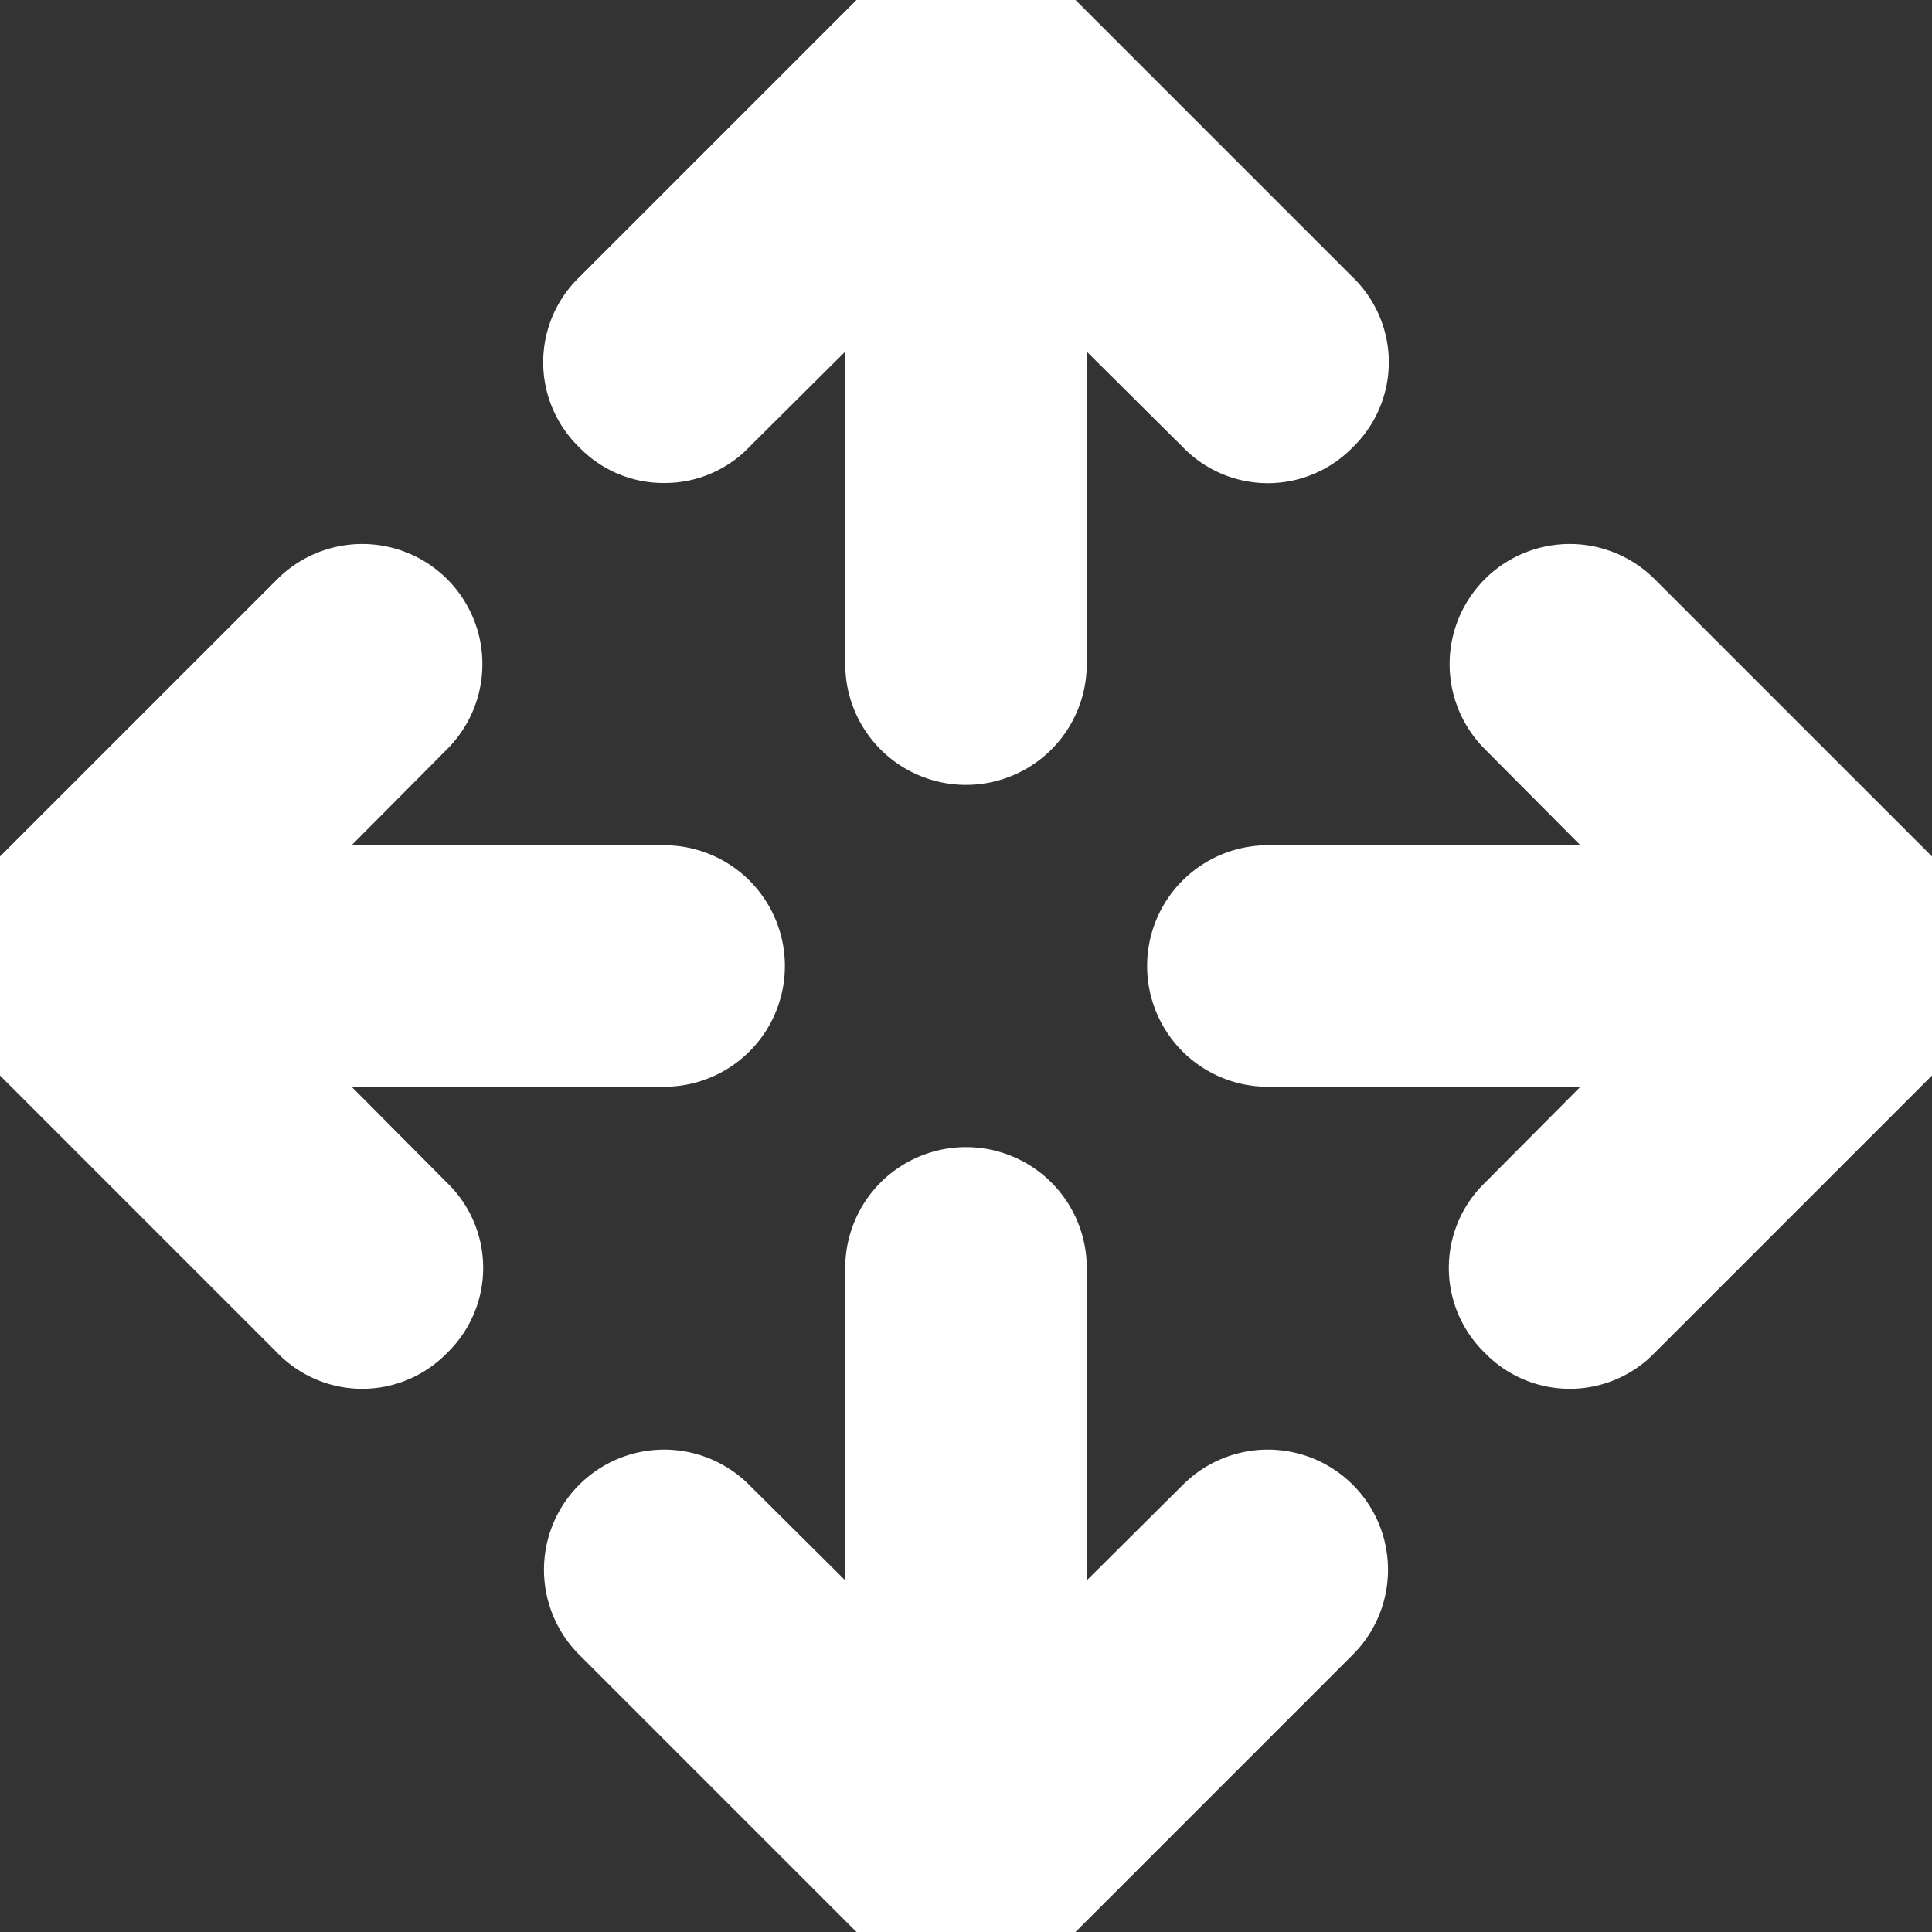<!DOCTYPE svg PUBLIC "-//W3C//DTD SVG 1.1//EN" "http://www.w3.org/Graphics/SVG/1.1/DTD/svg11.dtd">
<!-- Uploaded to: SVG Repo, www.svgrepo.com, Transformed by: SVG Repo Mixer Tools -->
<svg fill="#ffffff" width="800px" height="800px" viewBox="0 0 16 16" xmlns="http://www.w3.org/2000/svg" stroke="#ffffff">
<rect x="0" y="0" width="16" height="16" fill="#333333" stroke="none"/>
<g id="SVGRepo_bgCarrier" stroke-width="0"/>
<g id="SVGRepo_tracerCarrier" stroke-linecap="round" stroke-linejoin="round"/>
<g id="SVGRepo_iconCarrier"> <g id="Layer_2" data-name="Layer 2"> <g id="Layer_1-2" data-name="Layer 1"> <path d="M15.85,8.35l-2.5,2.5a.48.48,0,0,1-.7,0,.48.48,0,0,1,0-.7L14.29,8.5H10.5a.5.5,0,0,1,0-1h3.79L12.65,5.85a.49.49,0,0,1,.7-.7l2.5,2.5A.48.48,0,0,1,15.85,8.35ZM1.71,8.5H5.5a.5.5,0,0,0,0-1H1.71L3.35,5.85a.49.49,0,1,0-.7-.7L.15,7.65a.48.48,0,0,0,0,.7l2.5,2.5a.48.48,0,0,0,.7,0,.48.48,0,0,0,0-.7Zm8.44,4.15L8.5,14.29V10.5a.5.5,0,0,0-1,0v3.79L5.85,12.65a.49.49,0,0,0-.7.7l2.5,2.5a.48.48,0,0,0,.7,0l2.5-2.5a.49.49,0,0,0-.7-.7ZM5.5,3.5a.47.47,0,0,0,.35-.15L7.5,1.71V5.5a.5.5,0,0,0,1,0V1.71l1.65,1.64a.48.48,0,0,0,.7,0,.48.48,0,0,0,0-.7L8.35.15a.48.48,0,0,0-.7,0l-2.5,2.5a.48.48,0,0,0,0,.7A.47.47,0,0,0,5.5,3.5Z"/> </g> </g> </g>
</svg>